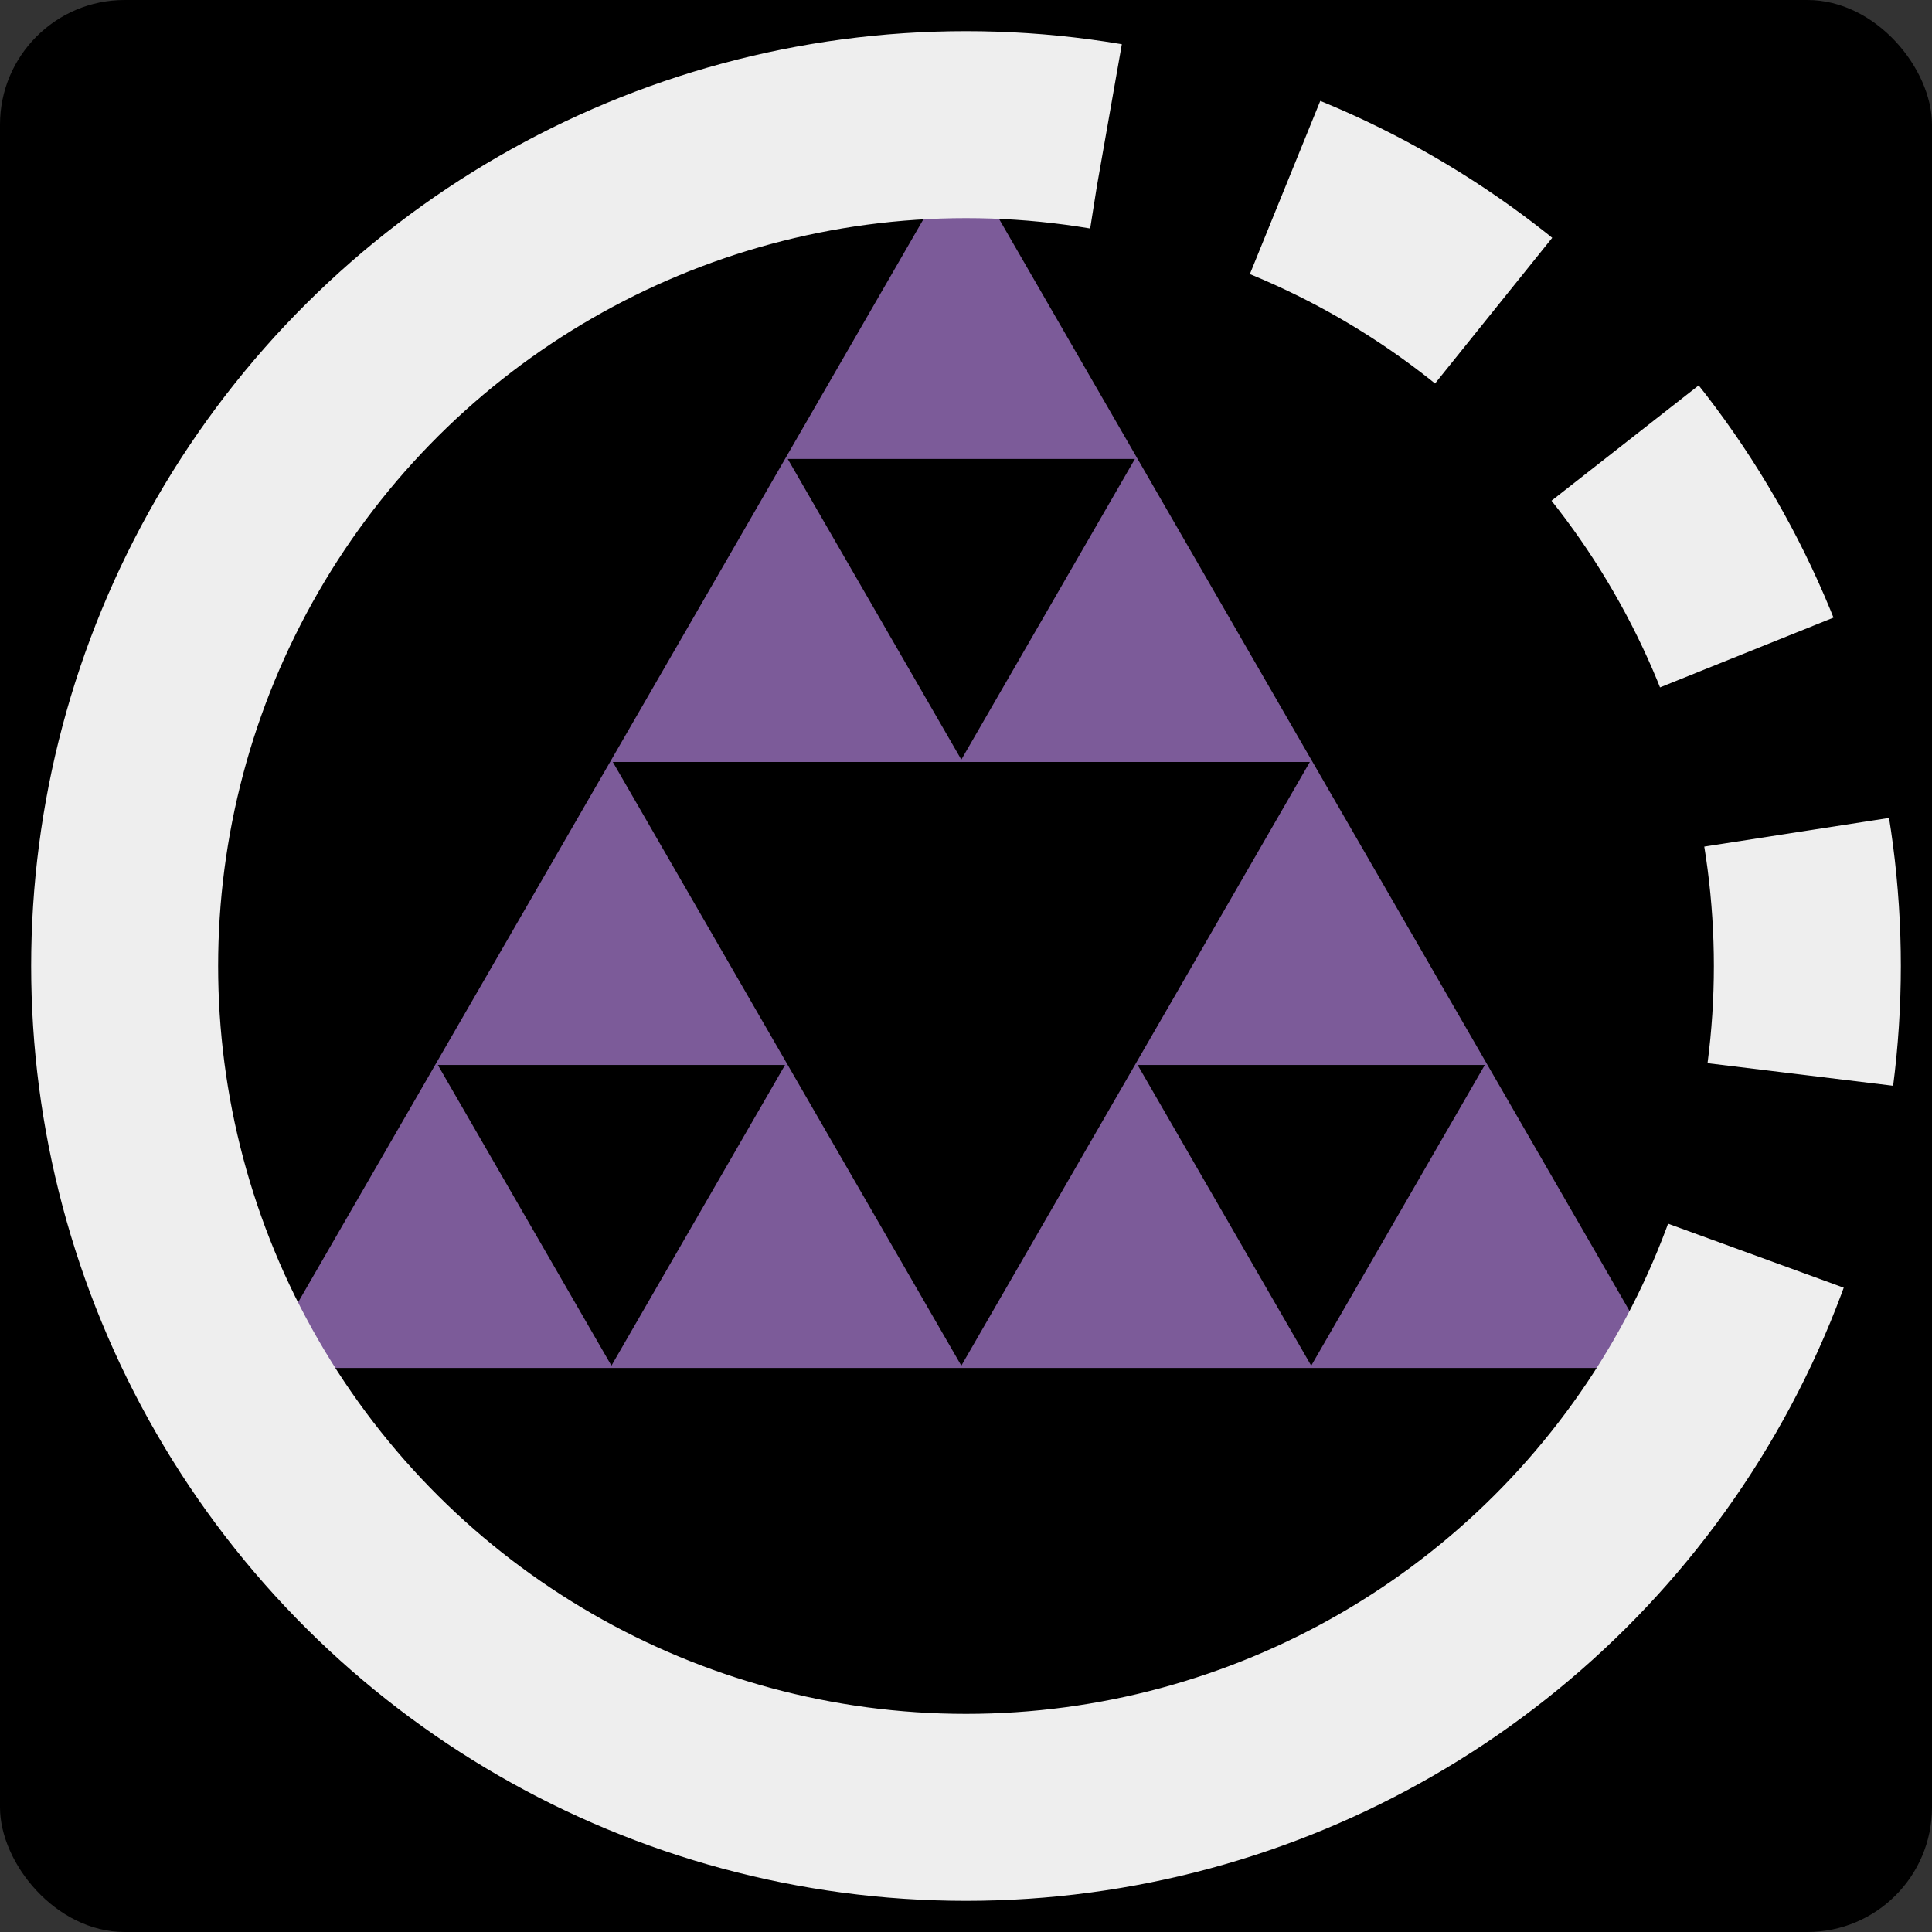 <svg
        version="1.1"
        baseProfile="full"
        width="310" height="310"
        xmlns="http://www.w3.org/2000/svg">
    <rect width="100%" height="100%" fill="#333333" stroke="none"/>
    <rect width="310" height="310" rx="20" />
    <g transform="translate(5 5) scale(1.5)">
        <path
                d="m 24.5 143 l 150 0 l -75 -129.904 z m 19.002 -32.413 l 37.14 0 l -18.57 32.164 z m 55.998 -32.663 l -18.57 -32.164 l 37.14 0 z m 0 64.827 l -37.284 -64.578 l 74.568 -0 z m 37.428 0 l -18.57 -32.164 l 37.14 0 z"
                fill="#7c5b99"
                stroke="none"
        />
        <circle
                r="90"
                stroke="#eeeeee"
                fill="none"
                stroke-width="20"
                stroke-dasharray="392 20 26 20 26 20 26 20"
                transform="translate(100, 100) rotate(30)"
        />
    </g>
</svg>